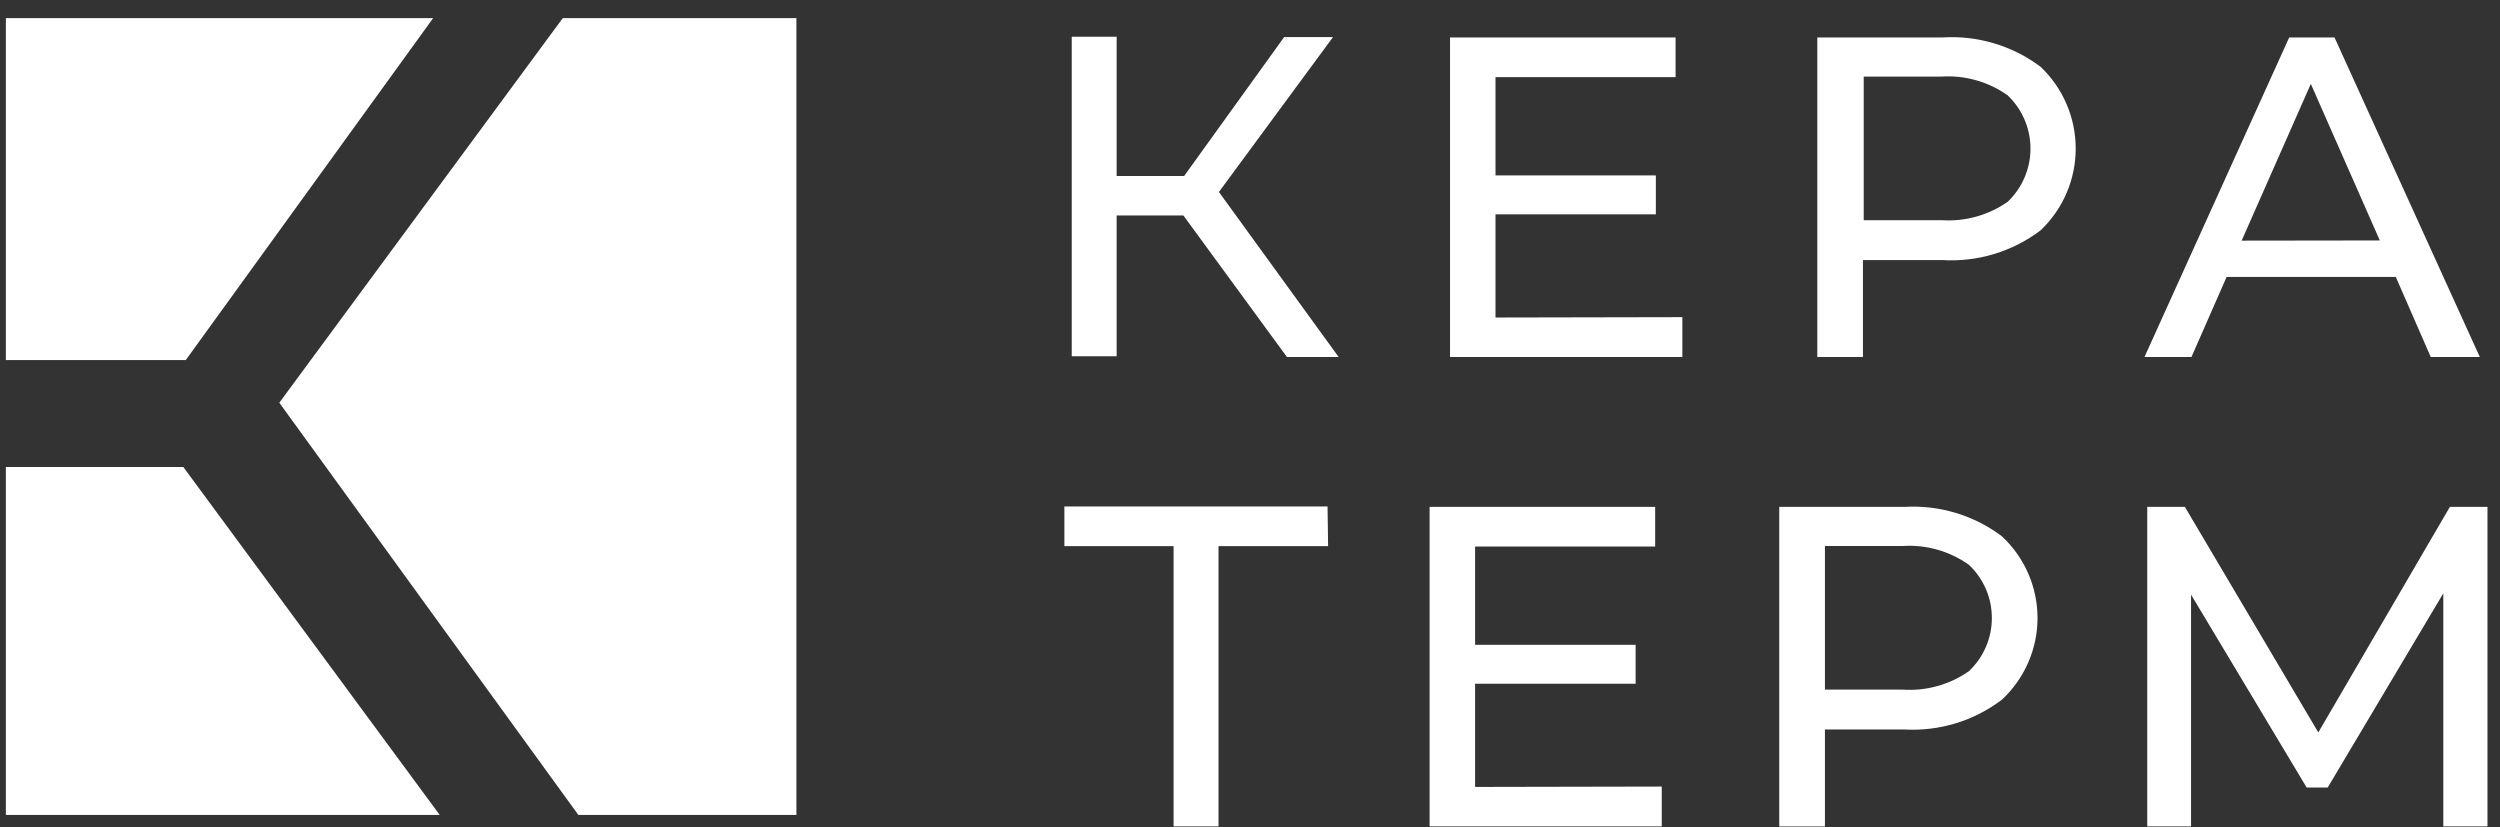<svg width="133" height="44" viewBox="0 0 133 44" fill="none" xmlns="http://www.w3.org/2000/svg">
<rect x="0" y="0" width="133" height="44" fill="#333333" stroke="none"/>
<path d="M0.312 0.965V19.155H9.883L23.043 0.965H0.312Z" fill="white"/>
<path d="M9.752 24.844H0.312V43.354H23.392L9.752 24.844Z" fill="white"/>
<path d="M29.939 0.965L14.859 21.425L30.769 43.355H42.369V0.965H29.939Z" fill="white"/>
<path d="M62.956 11.463H59.406V18.953H57.016V1.953H59.406V9.363H62.996L68.316 1.973H70.916L64.846 10.213L71.216 18.993H68.466L62.956 11.463Z" fill="white"/>
<path d="M89.501 16.872V18.992H77.141V1.992H89.141V4.102H79.561V9.332H88.091V11.402H79.561V16.892L89.501 16.872Z" fill="white"/>
<path d="M108.56 3.554C109.15 4.115 109.62 4.789 109.941 5.537C110.262 6.285 110.427 7.09 110.427 7.904C110.427 8.718 110.262 9.523 109.941 10.271C109.62 11.019 109.15 11.694 108.56 12.254C107.056 13.393 105.192 13.954 103.31 13.834H99.11V18.994H96.68V1.994H103.31C105.19 1.869 107.053 2.422 108.56 3.554ZM106.81 10.734C107.193 10.369 107.498 9.93 107.706 9.443C107.914 8.957 108.022 8.433 108.022 7.904C108.022 7.375 107.914 6.851 107.706 6.365C107.498 5.878 107.193 5.439 106.81 5.074C105.783 4.345 104.536 3.992 103.28 4.074H99.15V11.714H103.31C104.554 11.795 105.788 11.449 106.81 10.734Z" fill="white"/>
<path d="M127.456 14.732H118.456L116.586 18.992H114.086L121.786 1.992H124.196L131.926 18.992H129.316L127.456 14.732ZM126.606 12.792L122.936 4.462L119.256 12.802L126.606 12.792Z" fill="white"/>
<path d="M70.655 29.055H64.825V43.965H62.435V29.055H56.625V26.945H70.625L70.655 29.055Z" fill="white"/>
<path d="M88.405 41.845V43.965H76.055V26.965H88.055V29.075H78.475V34.305H87.015V36.375H78.475V41.865L88.405 41.845Z" fill="white"/>
<path d="M106.496 28.527C107.095 29.082 107.573 29.755 107.9 30.504C108.227 31.252 108.396 32.06 108.396 32.877C108.396 33.694 108.227 34.502 107.9 35.251C107.573 35.999 107.095 36.672 106.496 37.227C105.007 38.357 103.163 38.917 101.296 38.807H97.086V43.967H94.656V26.967H101.316C103.173 26.856 105.009 27.409 106.496 28.527ZM104.746 35.707C105.132 35.343 105.439 34.905 105.649 34.418C105.859 33.932 105.967 33.407 105.967 32.877C105.967 32.347 105.859 31.823 105.649 31.336C105.439 30.849 105.132 30.411 104.746 30.047C103.719 29.318 102.473 28.965 101.216 29.047H97.086V36.687H101.216C102.47 36.775 103.717 36.429 104.746 35.707Z" fill="white"/>
<path d="M129.984 43.965V31.565L123.834 41.895H122.714L116.564 31.635V43.965H114.234V26.965H116.234L123.334 38.965L130.334 26.965H132.334V43.965H129.984Z" fill="white"/>
</svg>
